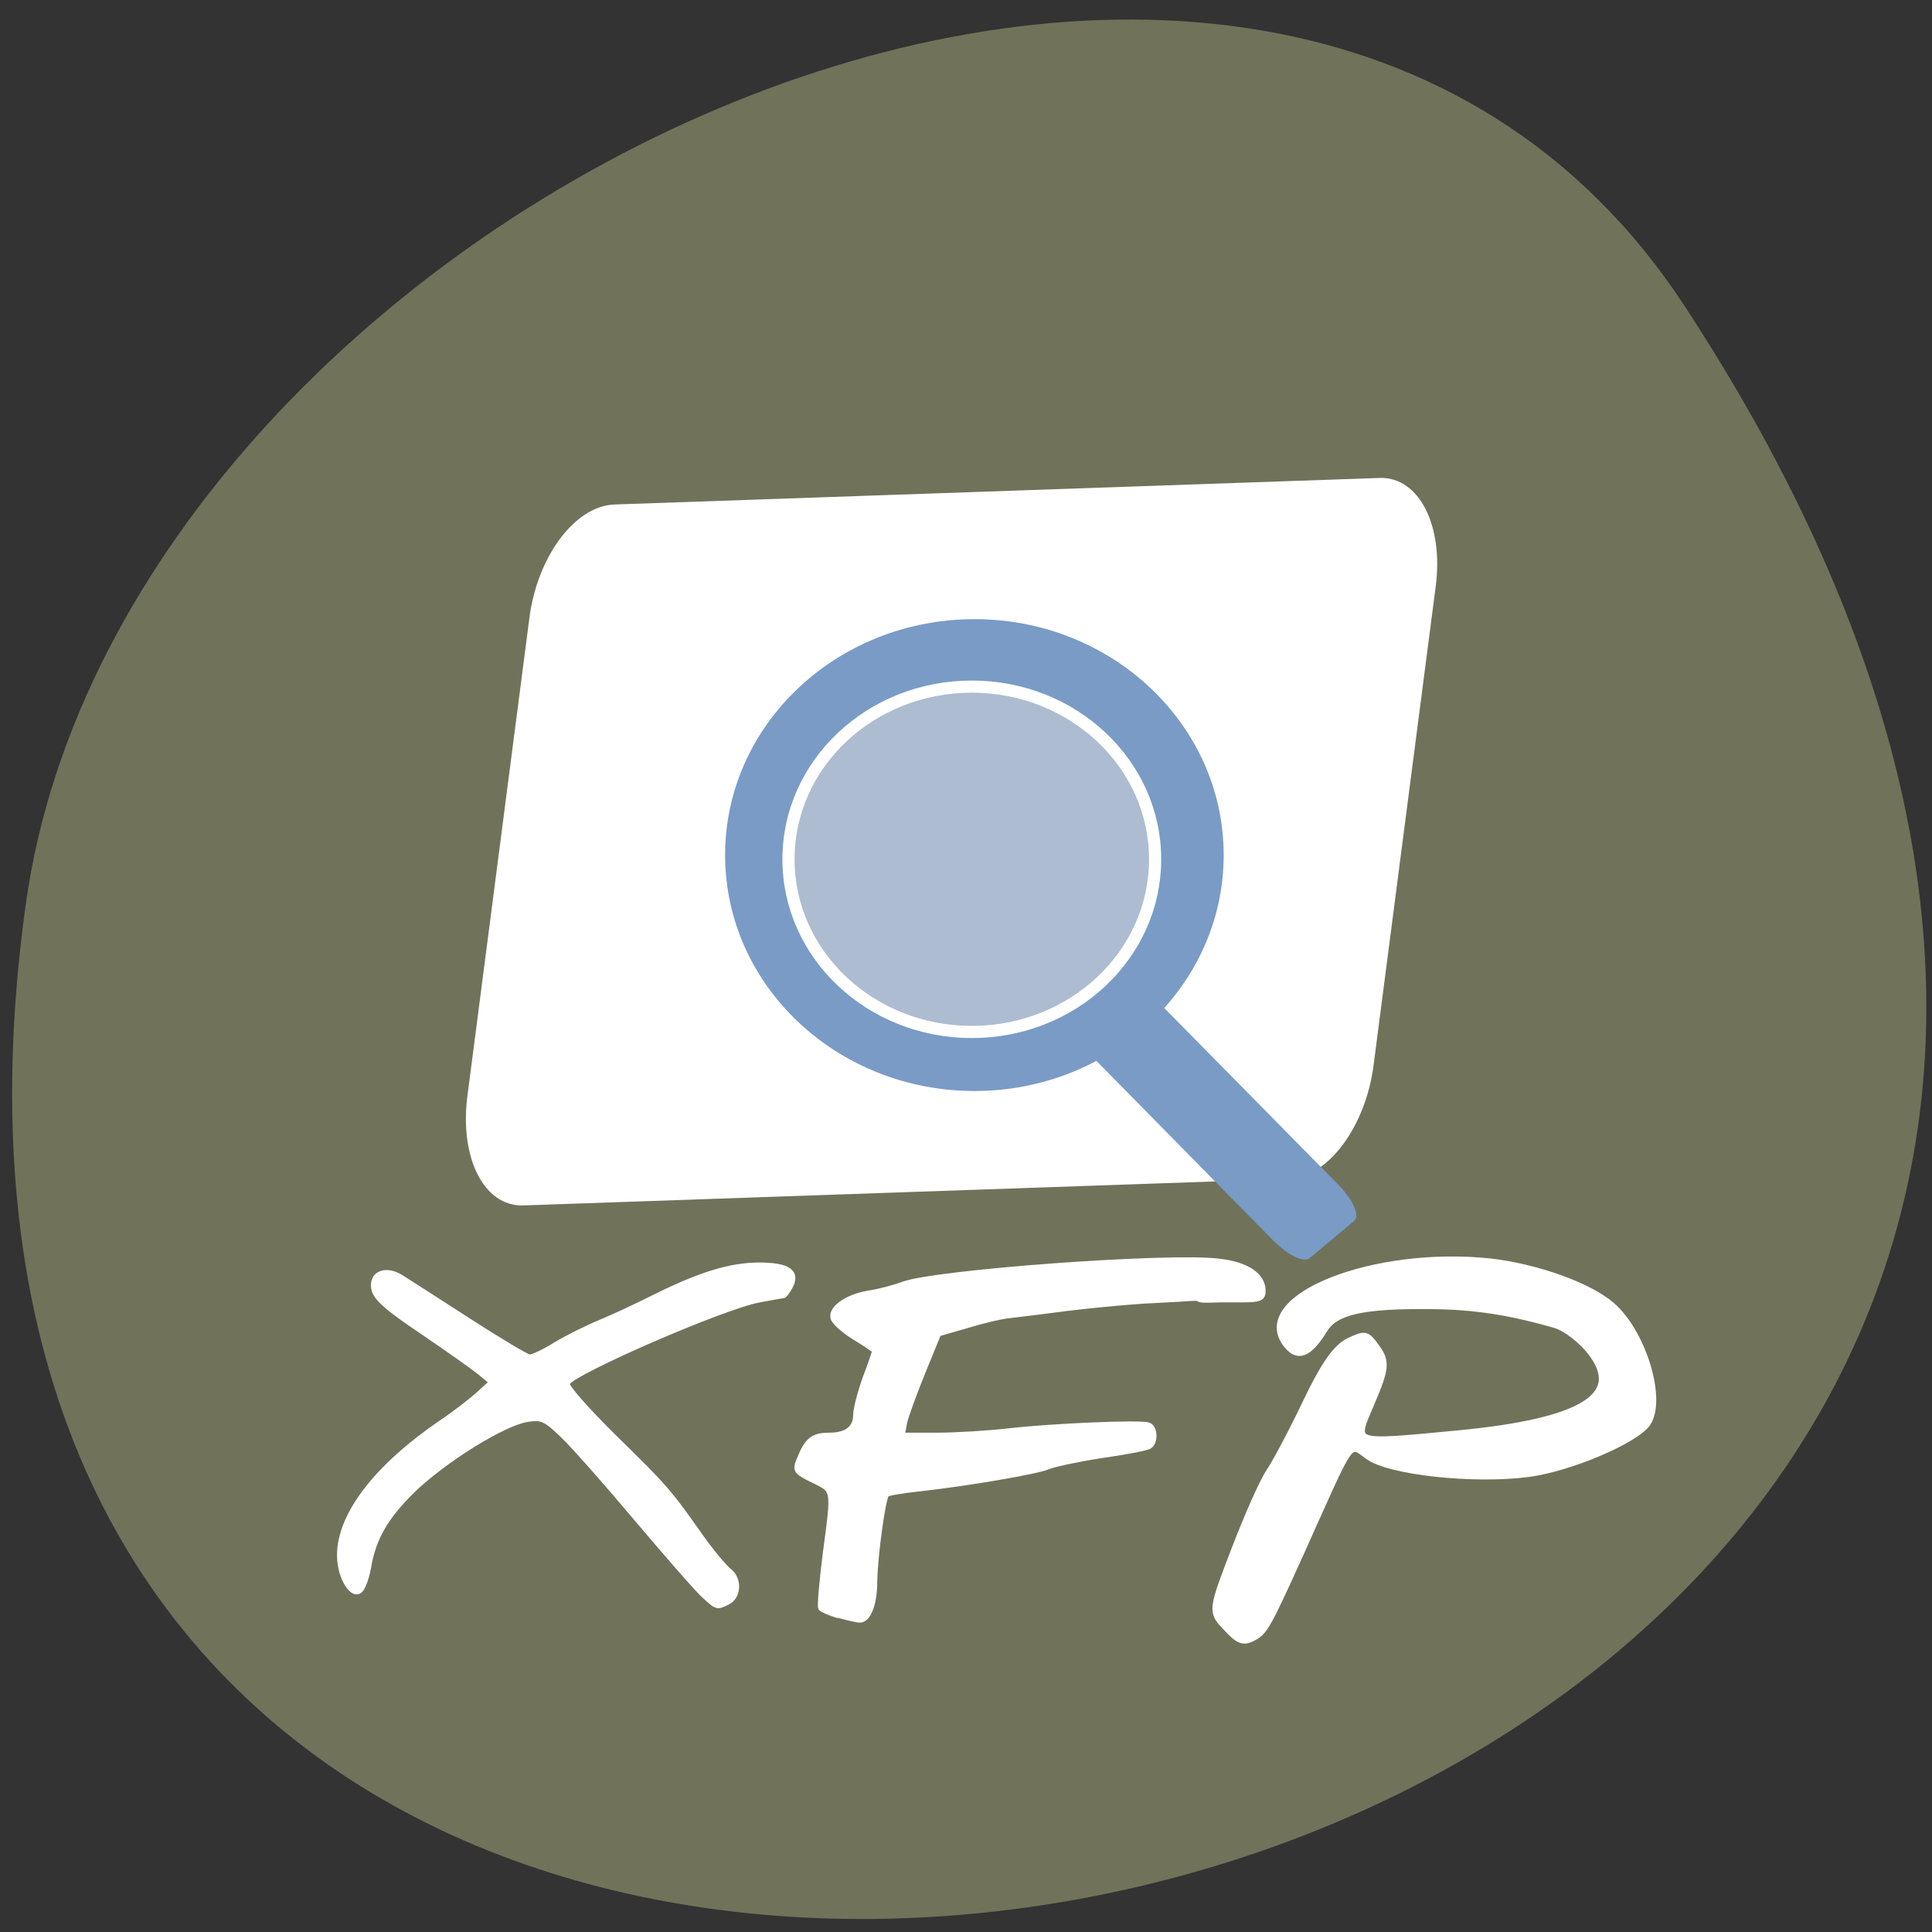 <svg xmlns="http://www.w3.org/2000/svg" viewBox="0 0 22 22"><rect x="0" y="0" width="22" height="22" fill="#333333" stroke="none"/><path d="m 19.18 3.48 c 12.473 19.04 -21.602 26.406 -18.887 6.82 c 1.105 -7.988 14.11 -14.11 18.887 -6.82" fill="#70735a"/><g fill-rule="evenodd"><path d="m 88.93 79.49 l 101.34 0.02 c 4.821 -0.006 8.766 6.371 8.762 14.253 l -0.021 64.2 c -0.004 7.881 -3.923 14.289 -8.744 14.295 l -101.34 -0.02 c -4.821 0.006 -8.72 -6.37 -8.762 -14.253 l 0.015 -64.24 c 0.004 -7.881 3.929 -14.243 8.75 -14.249" transform="matrix(0.086 -0.003 -0.011 0.085 0.214 -0.696)" fill="#fff" stroke="#fff" stroke-width="1.152"/><g fill="#799bc6" stroke="#799bc6"><path d="m 181.75 -8.903 l 53.779 -0.026 c 2.542 0.016 4.625 0.742 4.642 1.662 l -0.018 7.276 c 0.018 0.921 -2.066 1.608 -4.636 1.622 l -53.751 -0.005 c -2.57 0.014 -4.653 -0.711 -4.67 -1.632 l 0.018 -7.276 c -0.018 -0.921 2.094 -1.639 4.636 -1.622" transform="matrix(0.063 0.064 -0.069 0.058 -0.222 -1.055)" stroke-width="0.283"/><path d="m 110.65 101.94 c 0 7.791 -6.798 14.1 -15.172 14.1 c -8.395 0 -15.194 -6.309 -15.194 -14.1 c 0 -7.791 6.798 -14.1 15.194 -14.1 c 8.374 0 15.172 6.309 15.172 14.1" transform="matrix(0.181 0 0 0.184 -6.184 -9.02)"/></g><g stroke="#fff" transform="matrix(0.086 0 0 0.086 0.214 -0.696)"><path d="m 150.46 121.87 c 0 12.636 -10.864 22.864 -24.273 22.864 c -13.409 0 -24.273 -10.227 -24.273 -22.864 c 0 -12.636 10.864 -22.864 24.273 -22.864 c 13.409 0 24.273 10.227 24.273 22.864" fill="#adbcd1" stroke-width="1.61"/><g fill="#fff"><path d="m 90.83 219.46 c -0.818 -0.682 -4.727 -5.182 -8.773 -9.955 c -4.045 -4.818 -8.5 -9.864 -9.955 -11.273 c -2.409 -2.318 -2.864 -2.5 -4.818 -2.182 c -3.136 0.5 -10.955 5.364 -15.09 9.364 c -3.591 3.5 -5.227 6.364 -5.864 10.136 c -0.182 1.136 -0.636 2.455 -0.955 2.909 c -1 1.5 -2.909 -1.364 -2.909 -4.409 c 0 -5.364 4.818 -11.682 13.455 -17.591 c 1.773 -1.182 4 -2.909 4.955 -3.773 l 1.727 -1.591 l -1.5 -1.227 c -0.818 -0.682 -4.227 -3.091 -7.636 -5.409 c -4.682 -3.136 -6.227 -4.5 -6.455 -5.682 c -0.409 -2.045 1.545 -2.864 3.636 -1.545 c 0.818 0.5 4.818 3.091 8.909 5.727 c 4.091 2.636 7.727 4.818 8.091 4.818 c 0.409 0 1.955 -0.727 3.409 -1.636 c 1.5 -0.909 4.136 -2.227 5.909 -2.955 c 1.773 -0.727 5.05 -2.273 7.318 -3.409 c 5.955 -2.955 9.955 -4.182 13.773 -4.182 c 3.818 0 5.136 0.909 4.091 2.864 c -0.364 0.682 -0.773 1.182 -0.864 1.182 c -0.091 0 -1.591 0.273 -3.318 0.591 c -4.773 0.909 -24.364 9.409 -25.364 11 c -0.227 0.364 2.591 3.545 6.227 7.136 c 6.818 6.682 7.182 7.091 11.545 13.273 c 1.409 2 3.091 3.955 3.636 4.409 c 1.409 1 1.364 3.364 -0.045 4.136 c -1.5 0.773 -1.5 0.773 -3.136 -0.727" stroke-width="0.664"/><path d="m 108.51 222.01 c -1.091 -0.318 -2.136 -0.773 -2.318 -1 c -0.136 -0.273 0.136 -3.409 0.591 -7.05 c 1.182 -8.909 1.227 -8.455 -1.591 -9.864 c -2.318 -1.136 -2.455 -1.318 -1.818 -2.818 c 1 -2.5 1.773 -3.136 3.955 -3.136 c 2.318 0 3.5 -0.955 3.5 -2.727 c 0 -0.727 0.545 -2.864 1.227 -4.773 c 0.727 -1.909 1.273 -3.545 1.273 -3.682 c 0 -0.091 -1.136 -0.864 -2.545 -1.727 c -1.364 -0.818 -2.682 -1.955 -2.909 -2.5 c -0.545 -1.273 1.682 -2.909 4.636 -3.409 c 1.318 -0.182 3.364 -0.727 4.591 -1.182 c 4.273 -1.591 35.09 -3.864 41.773 -3.045 c 3.727 0.409 5.864 1.864 5.864 3.909 c 0 1 -0.409 1.182 -2.773 1.182 h -2.818 c -5.182 0.227 -0.727 -0.455 -5.364 -0.091 l -5.05 0.273 c -2.727 0.182 -7.409 0.636 -10.318 1 c -2.955 0.409 -6.182 0.773 -7.227 0.909 c -1.045 0.091 -3.545 0.682 -5.636 1.318 l -3.773 1.091 l -2.045 5 c -1.136 2.773 -2.227 5.773 -2.455 6.727 l -0.318 1.727 h 4.636 c 2.545 0 6.864 -0.273 9.636 -0.591 c 5.591 -0.636 17.18 -1.136 18.318 -0.773 c 0.909 0.273 1 2.318 0.136 2.818 c -0.318 0.227 -3.227 0.773 -6.409 1.227 c -3.182 0.5 -6.364 1.182 -7.05 1.5 c -1.364 0.591 -10.5 2.182 -17.09 2.909 c -2.136 0.227 -4.045 0.545 -4.227 0.727 c -0.5 0.455 -1.545 8.273 -1.591 11.5 c 0 3.091 -0.864 5.227 -2.045 5.136 c -0.409 -0.045 -1.682 -0.318 -2.773 -0.636" stroke-width="0.699"/><path d="m 159.64 223.24 c -1.636 -1.773 -1.591 -2.136 1.409 -9.909 c 1.727 -4.5 3.773 -9.136 4.636 -10.364 c 0.818 -1.227 3 -5.318 4.818 -9.136 c 2.364 -4.955 3.955 -7.227 5.591 -8.05 c 2.227 -1.045 2.318 -1.045 3.682 0.864 c 1.227 1.727 1.182 2.636 -0.682 7 c -2.5 5.909 -3.045 5.727 11.409 4.364 c 16.636 -1.591 22.23 -5.05 17.727 -10.909 c -1.227 -1.591 -3.318 -3.227 -4.682 -3.636 c -5.909 -1.727 -10.773 -2.5 -16.545 -2.545 c -9 -0.091 -12.682 0.727 -14.182 3.136 c -2.091 3.409 -3.545 3.909 -5.05 1.818 c -4.227 -6 11.727 -12.273 27.05 -10.636 c 6.05 0.682 13.09 3.182 16.05 5.773 c 4.091 3.545 6.773 12.318 4.727 15.455 c -1.5 2.227 -10.182 5.955 -15.727 6.682 c -7.227 0.955 -18.5 -0.273 -21.18 -2.318 c -2.5 -1.864 -2.273 -2.136 -6.909 8.136 c -6.136 13.727 -6.727 14.864 -8 15.682 c -1.636 0.955 -2.091 0.818 -4.136 -1.409" stroke-width="1.025"/></g></g></g></svg>
